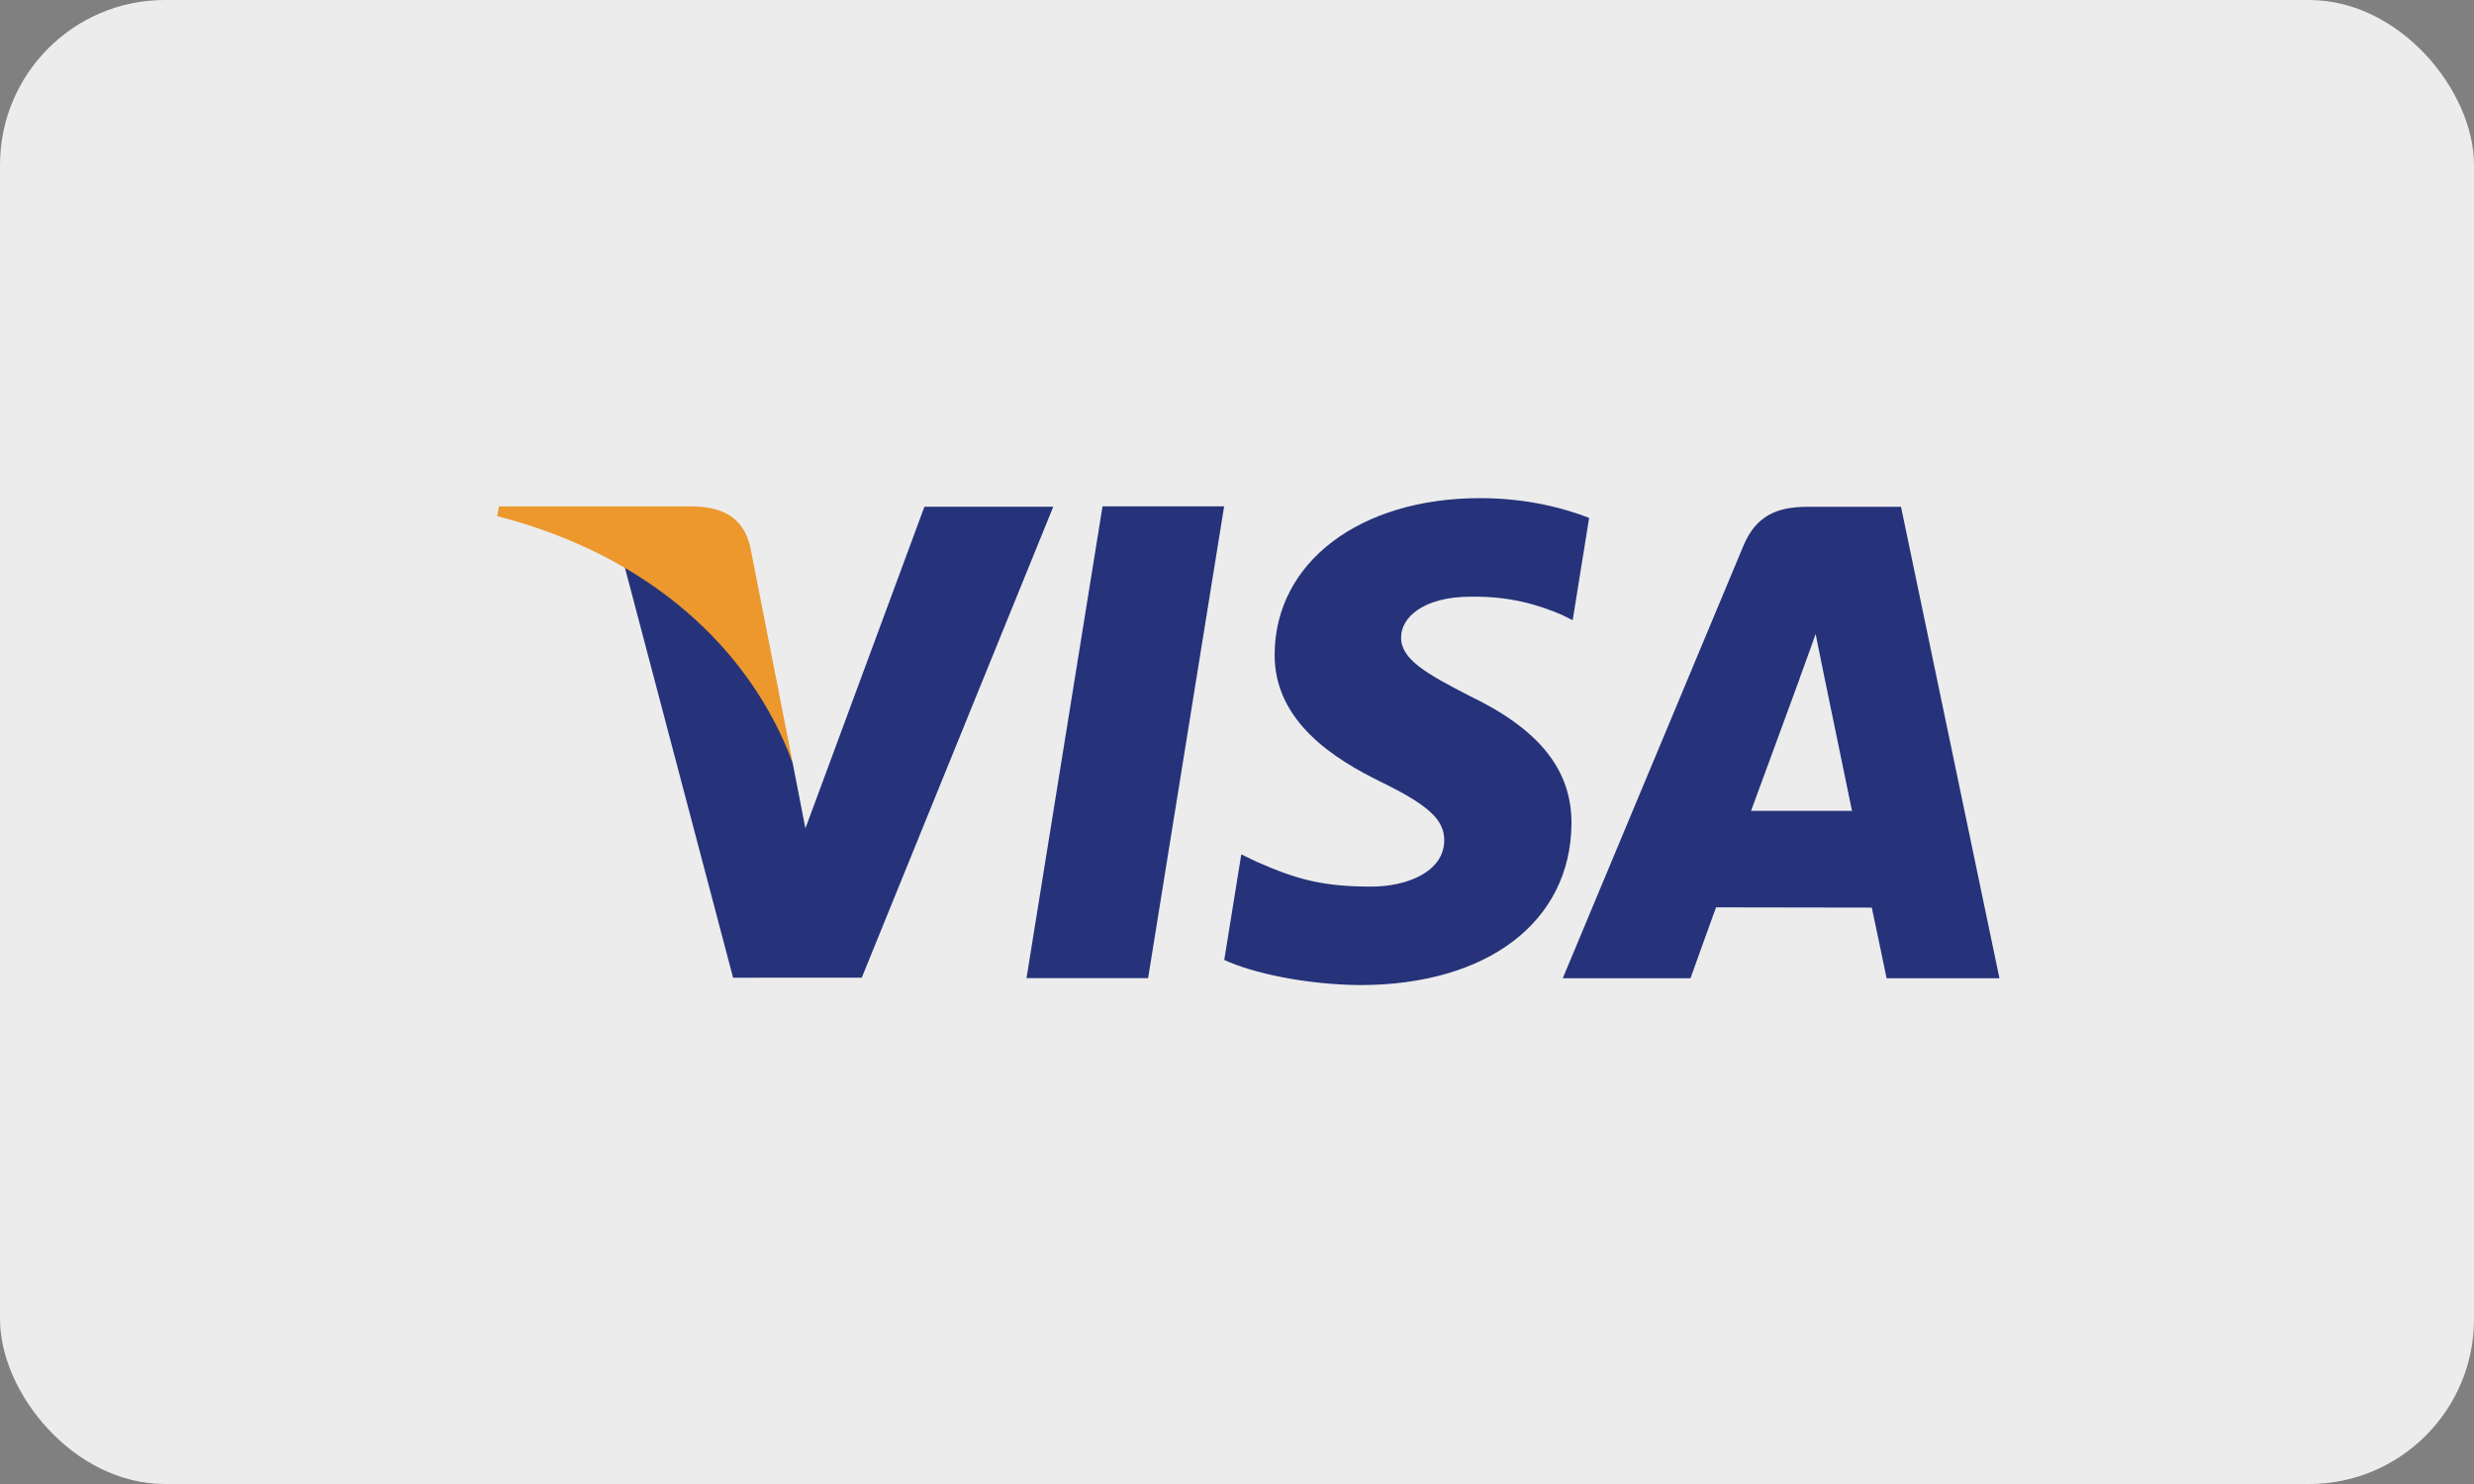 <svg width="60" height="36" viewBox="0 0 60 36" fill="none" xmlns="http://www.w3.org/2000/svg">
<rect x="0" y="0" width="60" height="36" fill="#808080" stroke="none"/>
<g id="Group 1000003103">
<rect id="Rectangle" width="60" height="36" rx="4" fill="#ECECEC"/>
<path id="Fill 1" fill-rule="evenodd" clip-rule="evenodd" d="M24.895 23.728L26.739 12.283H29.688L27.844 23.728H24.895Z" fill="#26337A"/>
<path id="Fill 2" fill-rule="evenodd" clip-rule="evenodd" d="M38.54 12.564C37.957 12.335 37.04 12.084 35.898 12.084C32.982 12.084 30.93 13.637 30.913 15.861C30.894 17.506 32.377 18.423 33.495 18.97C34.644 19.531 35.031 19.889 35.026 20.39C35.018 21.157 34.109 21.508 33.261 21.508C32.08 21.508 31.453 21.335 30.483 20.908L30.104 20.726L29.691 23.287C30.379 23.606 31.654 23.883 32.977 23.897C36.075 23.897 38.089 22.363 38.112 19.988C38.123 18.684 37.337 17.695 35.635 16.879C34.605 16.348 33.972 15.996 33.98 15.459C33.98 14.984 34.514 14.475 35.669 14.475C36.633 14.459 37.332 14.682 37.876 14.914L38.141 15.045L38.54 12.564Z" fill="#26337A"/>
<path id="Fill 3" fill-rule="evenodd" clip-rule="evenodd" d="M42.467 19.67C42.711 19.012 43.642 16.471 43.642 16.471C43.624 16.501 43.885 15.808 44.033 15.379L44.233 16.366C44.233 16.366 44.798 19.098 44.915 19.67C44.456 19.67 43.043 19.67 42.467 19.67ZM46.104 12.295H43.825C43.118 12.295 42.589 12.497 42.28 13.244L37.9 23.732H40.998C40.998 23.732 41.503 22.321 41.618 22.011C41.956 22.011 44.965 22.017 45.395 22.017C45.483 22.416 45.754 23.732 45.754 23.732H48.491L46.104 12.295Z" fill="#26337A"/>
<path id="Fill 4" fill-rule="evenodd" clip-rule="evenodd" d="M22.419 12.293L19.533 20.095L19.224 18.509C18.686 16.682 17.012 14.701 15.139 13.709L17.779 23.718L20.9 23.716L25.544 12.293H22.419Z" fill="#26337A"/>
<path id="Fill 5" fill-rule="evenodd" clip-rule="evenodd" d="M16.855 12.285H12.1L12.06 12.522C15.761 13.47 18.209 15.759 19.225 18.509L18.192 13.251C18.014 12.525 17.496 12.31 16.855 12.285Z" fill="#EC982D"/>
</g>
</svg>
